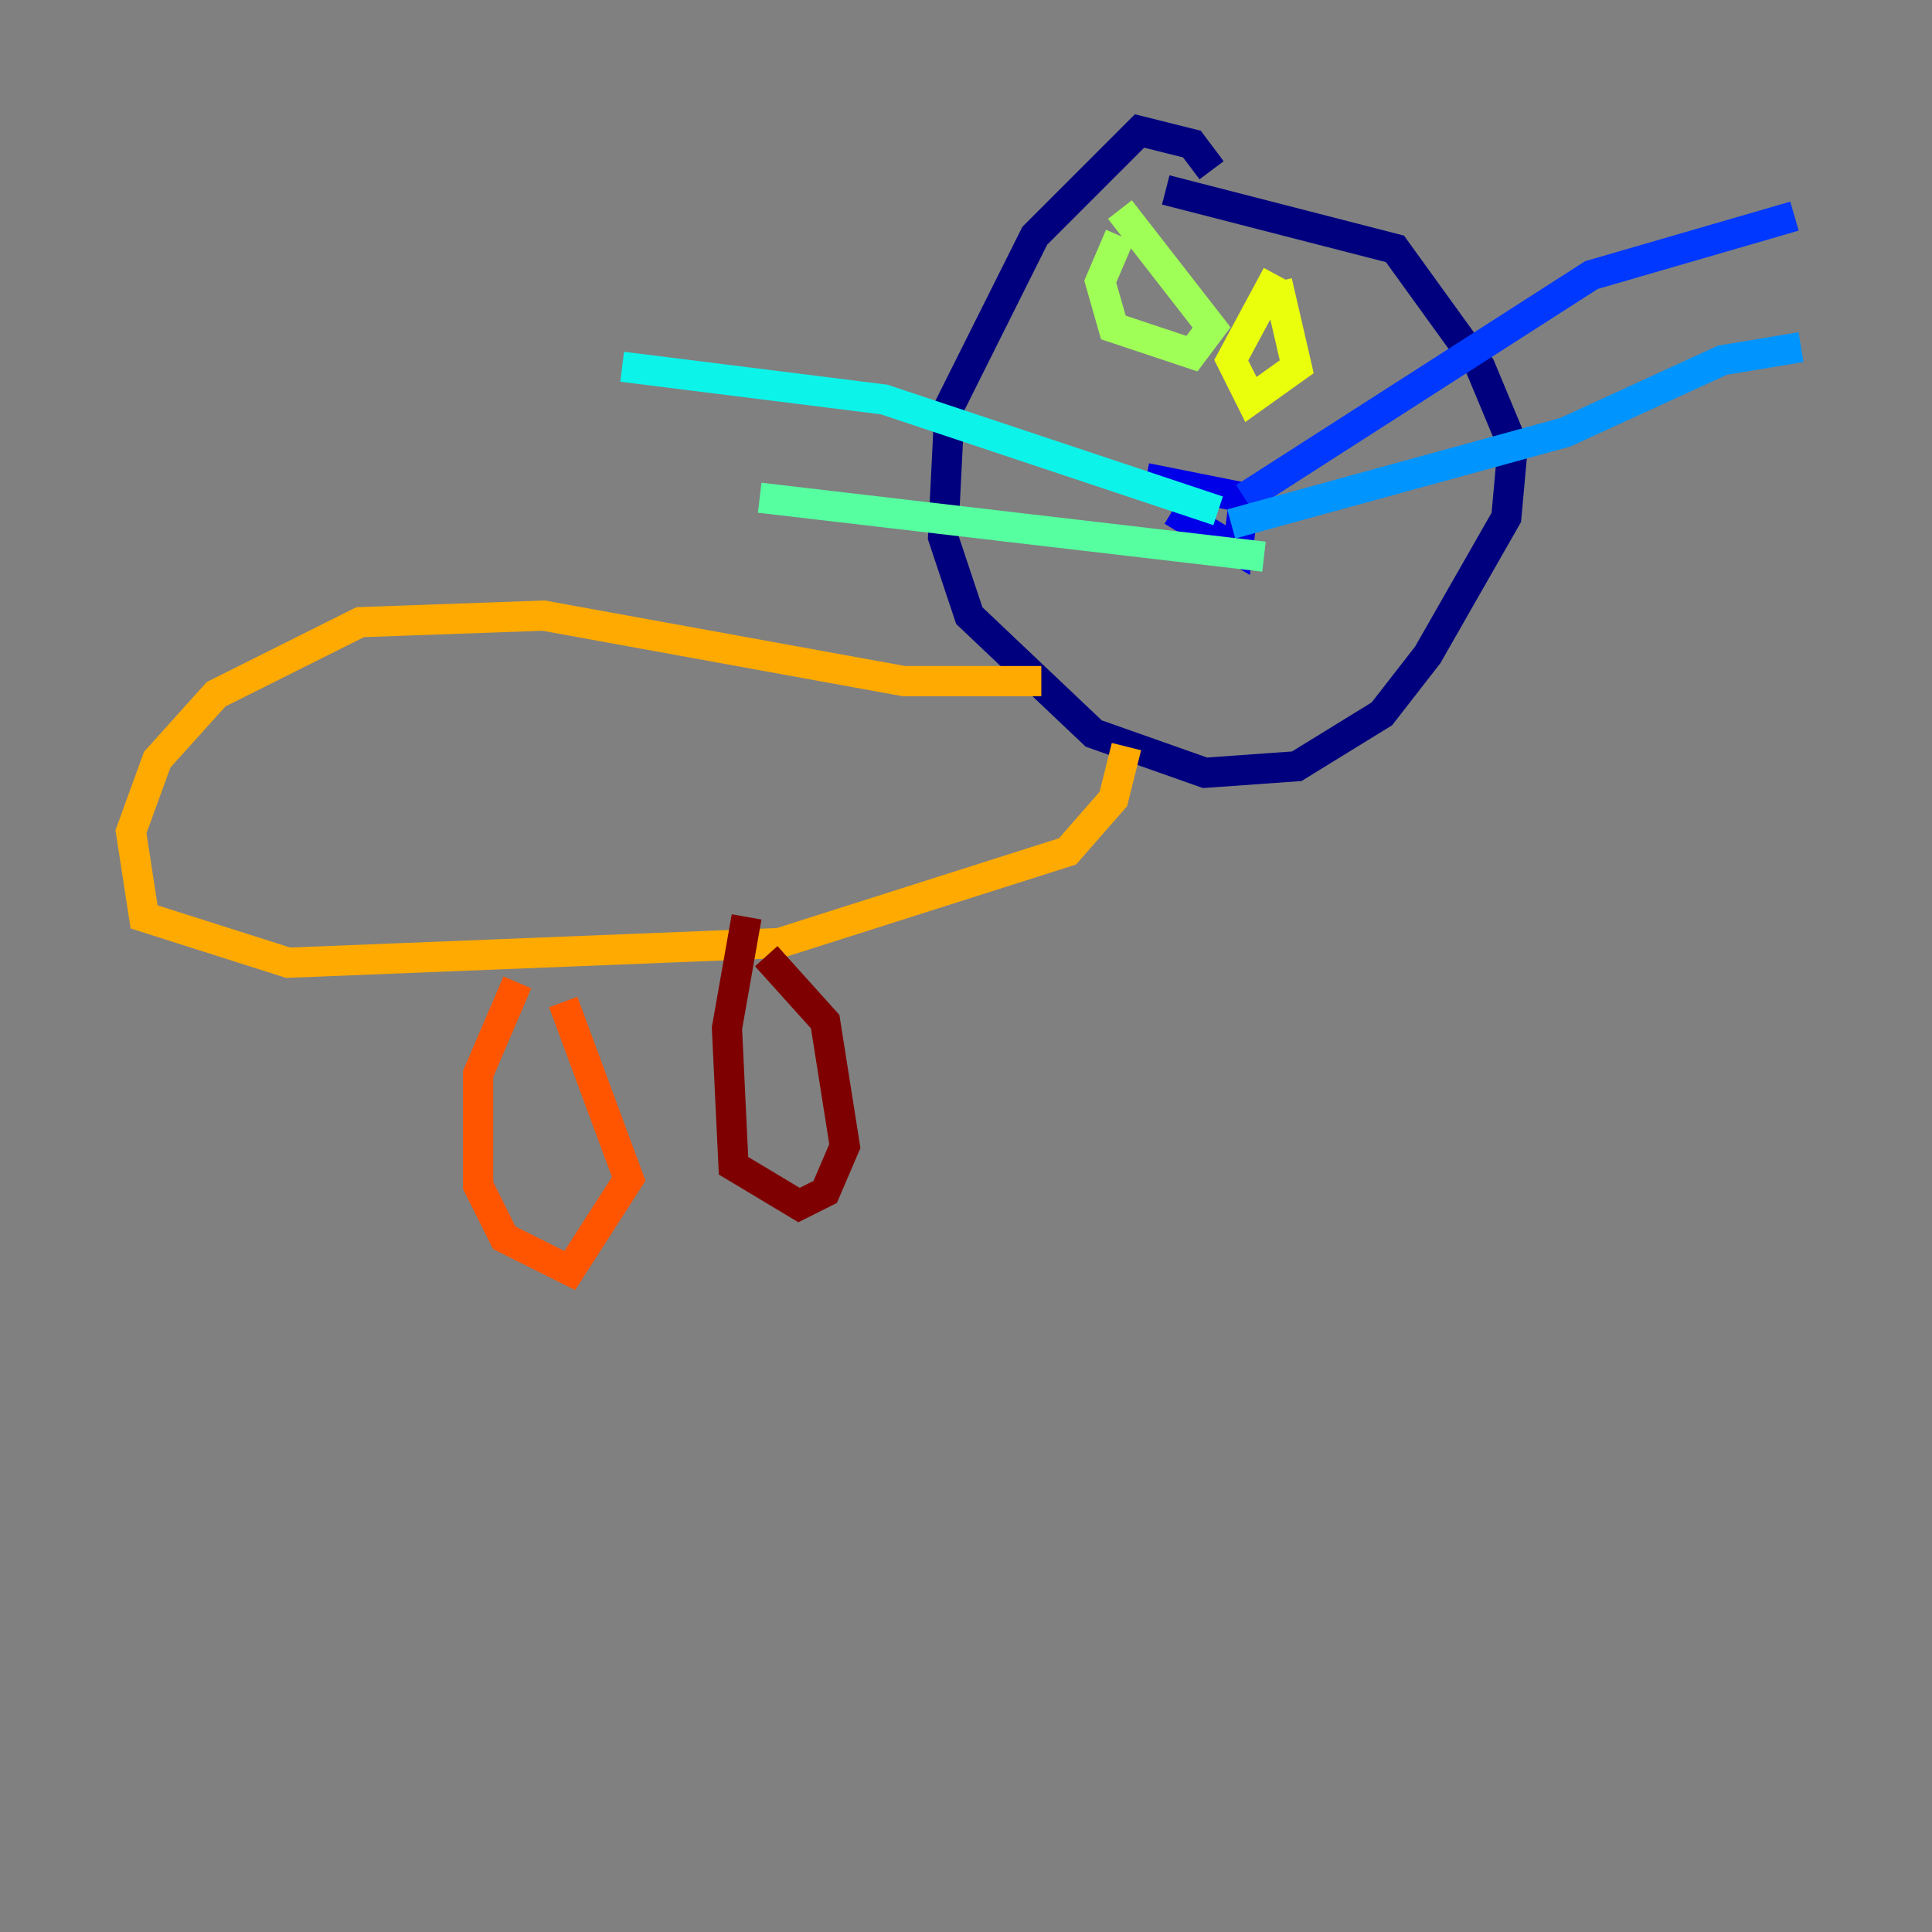 <?xml version="1.0" encoding="utf-8" ?>
<svg baseProfile="tiny" height="128" version="1.2" viewBox="0,0,128,128" width="128" xmlns="http://www.w3.org/2000/svg" xmlns:ev="http://www.w3.org/2001/xml-events" xmlns:xlink="http://www.w3.org/1999/xlink"><rect x="0" y="0" width="128" height="128" fill="#808080" stroke="none"/><defs /><polyline fill="none" points="80.271,11.281 78.969,9.546 75.498,8.678 68.556,15.62 62.915,26.902 62.481,35.58 64.217,40.786 72.461,48.597 79.837,51.2 85.912,50.766 91.552,47.295 94.59,43.39 99.797,34.278 100.231,29.505 98.061,24.298 92.42,16.488 77.234,12.583" stroke="#00007f" stroke-width="2" /><polyline fill="none" points="77.668,33.844 82.007,36.447 82.441,32.976 75.932,31.675" stroke="#0000e8" stroke-width="2" /><polyline fill="none" points="82.441,32.976 105.437,18.224 118.888,14.319" stroke="#0038ff" stroke-width="2" /><polyline fill="none" points="81.573,34.712 103.702,28.637 114.115,23.864 119.322,22.997" stroke="#0094ff" stroke-width="2" /><polyline fill="none" points="80.705,33.844 58.576,26.468 41.22,24.298" stroke="#0cf4ea" stroke-width="2" /><polyline fill="none" points="83.742,36.881 50.332,32.976" stroke="#56ffa0" stroke-width="2" /><polyline fill="none" points="74.197,15.62 72.895,18.658 73.763,21.695 78.969,23.43 80.271,21.695 74.197,13.885" stroke="#a0ff56" stroke-width="2" /><polyline fill="none" points="84.61,18.224 81.573,23.864 82.875,26.468 85.912,24.298 84.61,18.658" stroke="#eaff0c" stroke-width="2" /><polyline fill="none" points="68.99,45.125 59.878,45.125 36.014,40.786 23.864,41.22 14.319,45.993 10.414,50.332 8.678,55.105 9.546,60.746 19.091,63.783 51.634,62.481 70.725,56.407 73.763,52.936 74.63,49.464" stroke="#ffaa00" stroke-width="2" /><polyline fill="none" points="34.278,65.085 31.675,71.159 31.675,78.536 33.41,82.007 37.749,84.176 41.654,78.102 37.315,66.386" stroke="#ff5500" stroke-width="2" /><polyline fill="none" points="37.749,66.386 37.749,66.386" stroke="#e80000" stroke-width="2" /><polyline fill="none" points="49.464,60.746 48.163,68.122 48.597,77.234 52.936,79.837 54.671,78.969 55.973,75.932 54.671,67.688 50.766,63.349" stroke="#7f0000" stroke-width="2" /></svg>